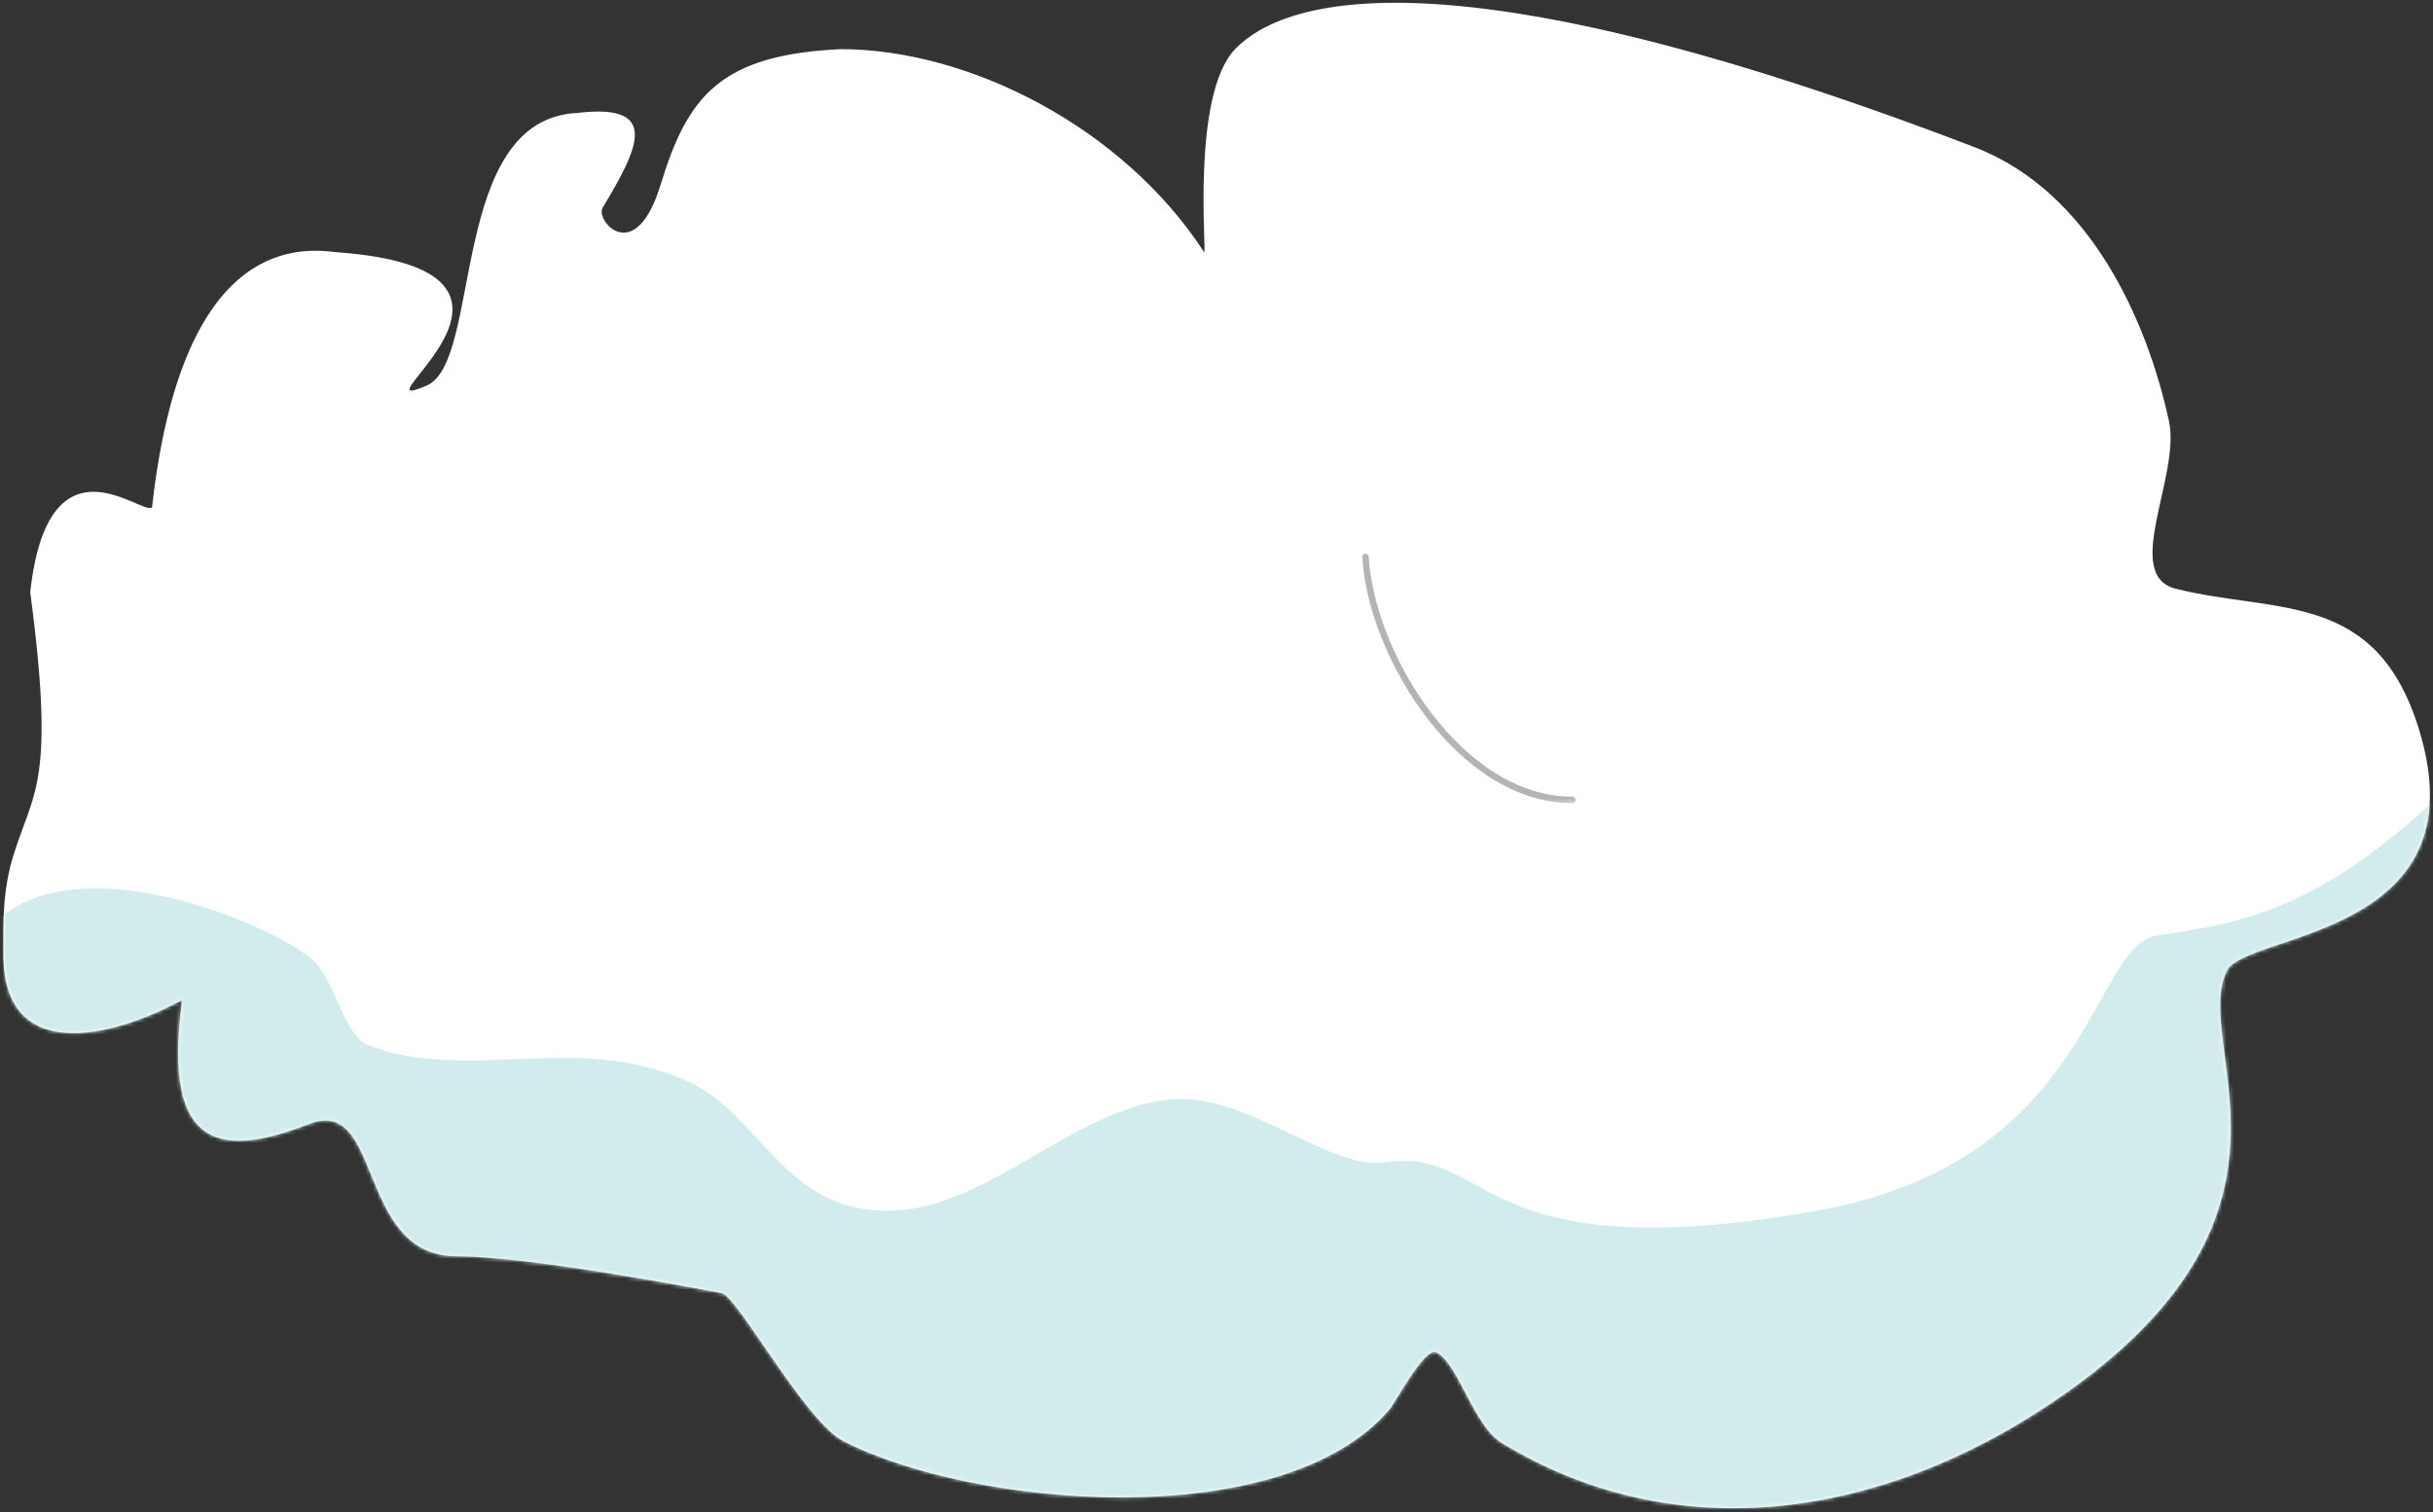 <svg width="629" height="391" viewBox="0 0 629 391" fill="none" xmlns="http://www.w3.org/2000/svg">
<rect x="0" y="0" width="629" height="391" fill="#333333" stroke="none"/>
<path fill-rule="evenodd" clip-rule="evenodd" d="M47.097 258.557C28.507 268.686 0.859 275.128 0.859 246.745C0.859 238.495 0.706 232.257 2.617 224.175C7.808 204.706 14.808 205.706 7.808 153.128C12.527 110.819 36.8 133.538 39.308 131.206C46.808 63.706 75.308 63.706 86.808 65.206C150.808 69.706 89.808 108.483 110.308 99.706C124.808 93.498 115.808 30.706 149.308 29.206C171.16 26.589 164.808 38.706 155.808 53.706C153.808 57.039 164.265 69.206 170.808 47.706C177.808 24.706 186.308 14.206 217.308 12.706C250.308 12.706 290.16 32.706 311.308 65.206C312.089 66.417 307.808 24.706 319.308 12.706C331.766 -0.294 374.218 -14.185 510.417 38.034C540.578 49.604 555.167 83.257 560.738 108.878C563.82 123.014 548.468 148.745 562.507 152.245C588.578 158.757 614.277 152.557 625.367 188.565C641.968 242.514 580.687 241.104 575.749 250.975C566.23 269.987 601.32 312.284 534.796 359.745C490.699 391.217 435.917 402.104 388.296 373.147C380.886 368.647 377.019 352.534 371.359 349.706C368.32 348.186 360.769 362.647 359.179 364.514C331.296 396.995 251.308 389.846 217.98 372.616C208.148 367.546 190.546 335.026 186.558 334.366C183.109 333.784 137.328 324.846 118.058 324.846C92.019 324.846 99.089 283.194 79.929 290.647C58.597 298.924 41.538 298.925 47.097 258.557Z" fill="white"/>
<mask id="mask0_11_706" style="mask-type:luminance" maskUnits="userSpaceOnUse" x="0" y="199" width="629" height="192">
<path d="M0.808 199.706H628.808V390.706H0.808V199.706Z" fill="white"/>
</mask>
<g mask="url(#mask0_11_706)">
<mask id="mask1_11_706" style="mask-type:luminance" maskUnits="userSpaceOnUse" x="0" y="26" width="629" height="365">
<path fill-rule="evenodd" clip-rule="evenodd" d="M47.097 258.557C28.507 268.686 0.859 275.128 0.859 246.745C0.859 238.495 0.706 232.257 2.617 224.174C3.328 221.194 3.949 218.397 5.089 215.534C6.398 212.276 9.289 209.936 11.796 207.604C35.749 185.397 56.249 209.194 64.046 206.194C65.296 205.717 88.019 161.905 108.519 153.128C109.578 152.674 111.687 152.378 112.757 152.245C134.609 149.628 144.648 174.194 159.179 173.225C162.667 172.995 180.859 170.897 182.32 166.706C193.796 133.725 208.167 108.104 243.738 96.534C275.929 86.065 318.968 85.014 340.117 117.514C340.898 118.725 348.636 128.378 349.82 127.917C370.507 119.967 374.218 -14.185 510.417 38.034C540.578 49.604 555.167 83.257 560.738 108.878C563.82 123.014 548.468 148.745 562.507 152.245C588.578 158.757 614.277 152.557 625.367 188.565C641.968 242.514 580.687 241.104 575.749 250.975C566.23 269.987 601.32 312.284 534.796 359.745C490.699 391.217 435.917 402.104 388.296 373.147C380.886 368.647 377.019 352.534 371.359 349.706C368.32 348.186 360.769 362.647 359.179 364.514C331.296 396.995 251.308 389.846 217.98 372.616C208.148 367.546 190.546 335.026 186.558 334.366C183.109 333.784 137.328 324.846 118.058 324.846C92.019 324.846 99.089 283.194 79.929 290.647C58.597 298.924 41.538 298.924 47.097 258.557Z" fill="white"/>
</mask>
<g mask="url(#mask1_11_706)">
<path fill-rule="evenodd" clip-rule="evenodd" d="M-6.403 245.007C11.5 213.675 70.519 238.725 81.007 248.386C86.757 253.694 88.828 267.944 95.41 270.397C121.546 280.104 149.187 266.616 178.007 279.694C193.48 286.718 200.859 306.307 218.679 311.577C249.668 320.745 274.636 285.995 303.82 284.218C322.398 283.077 344.367 302.628 357.757 300.577C386.058 296.225 380.707 328.675 468.839 313.257C541.328 300.577 540.218 244.534 557.699 241.905C576.859 239.014 597.546 236.386 628.207 207.995C691.41 149.495 589.789 438.995 536.949 470.667C446.679 524.764 216.789 514.487 122.937 466.155C85.207 446.718 59.148 412.147 31.449 381.104C-0.661 345.136 -21.372 303.866 -12.473 255.866C-10.922 247.495 -8.454 248.604 -6.403 245.007Z" fill="#D2ECED"/>
</g>
</g>
<mask id="mask2_11_706" style="mask-type:luminance" maskUnits="userSpaceOnUse" x="351" y="142" width="57" height="66">
<path d="M351.808 142.706H407.808V207.706H351.808V142.706Z" fill="white"/>
</mask>
<g mask="url(#mask2_11_706)">
<mask id="mask3_11_706" style="mask-type:luminance" maskUnits="userSpaceOnUse" x="0" y="26" width="629" height="365">
<path fill-rule="evenodd" clip-rule="evenodd" d="M47.097 258.557C28.507 268.686 0.859 275.128 0.859 246.745C0.859 238.495 0.706 232.257 2.617 224.174C3.328 221.194 3.949 218.397 5.089 215.534C6.398 212.276 9.289 209.936 11.796 207.604C35.749 185.397 56.249 209.194 64.046 206.194C65.296 205.717 88.019 161.905 108.519 153.128C109.578 152.674 111.687 152.378 112.757 152.245C134.609 149.628 144.648 174.194 159.179 173.225C162.667 172.995 180.859 170.897 182.32 166.706C193.796 133.725 208.167 108.104 243.738 96.534C275.929 86.065 318.968 85.014 340.117 117.514C340.898 118.725 348.636 128.378 349.82 127.917C370.507 119.967 374.218 -14.185 510.417 38.034C540.578 49.604 555.167 83.257 560.738 108.878C563.82 123.014 548.468 148.745 562.507 152.245C588.578 158.757 614.277 152.557 625.367 188.565C641.968 242.514 580.687 241.104 575.749 250.975C566.23 269.987 601.32 312.284 534.796 359.745C490.699 391.217 435.917 402.104 388.296 373.147C380.886 368.647 377.019 352.534 371.359 349.706C368.32 348.186 360.769 362.647 359.179 364.514C331.296 396.995 251.308 389.846 217.98 372.616C208.148 367.546 190.546 335.026 186.558 334.366C183.109 333.784 137.328 324.846 118.058 324.846C92.019 324.846 99.089 283.194 79.929 290.647C58.597 298.924 41.538 298.924 47.097 258.557Z" fill="white"/>
</mask>
<g mask="url(#mask3_11_706)">
<path d="M353.007 143.995C354.558 169.725 377.648 206.854 406.507 206.854" stroke="#B4B4B4" stroke-width="1.667" stroke-miterlimit="10" stroke-linecap="round" stroke-linejoin="round"/>
</g>
</g>
</svg>
